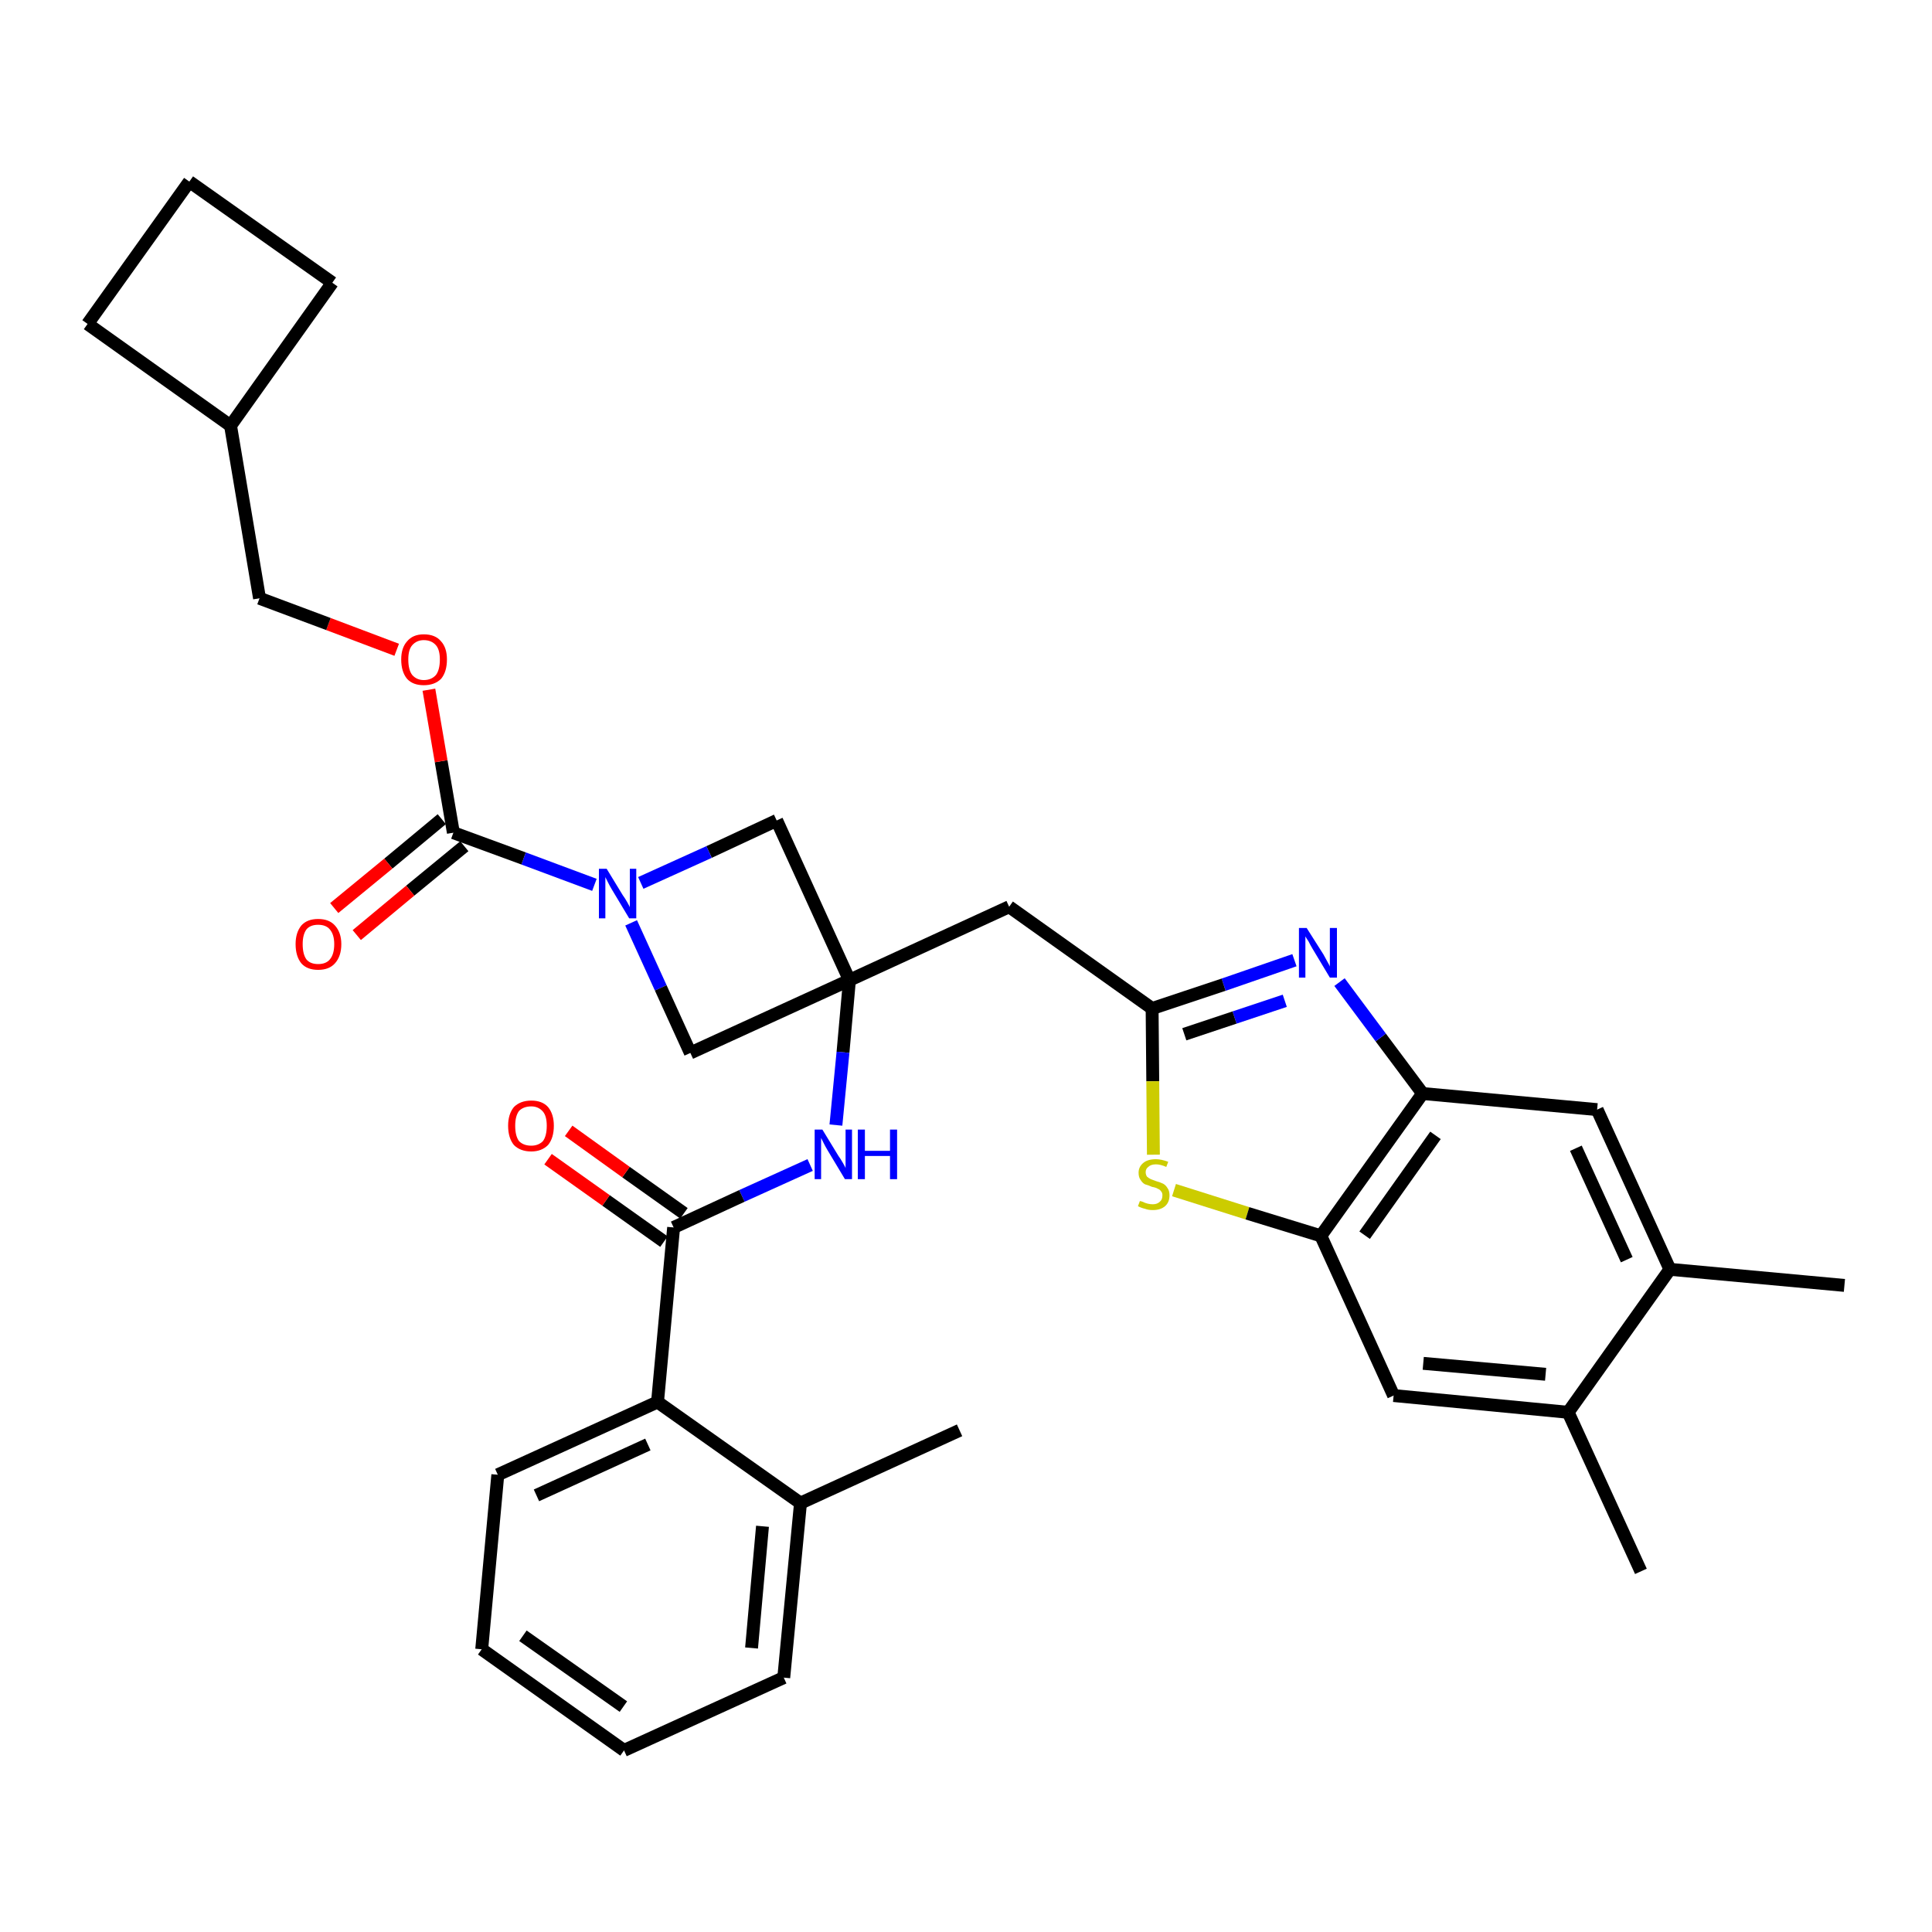 <?xml version='1.0' encoding='iso-8859-1'?>
<svg version='1.1' baseProfile='full'
              xmlns='http://www.w3.org/2000/svg'
                      xmlns:rdkit='http://www.rdkit.org/xml'
                      xmlns:xlink='http://www.w3.org/1999/xlink'
                  xml:space='preserve'
width='300px' height='300px' viewBox='0 0 300 300'>
<!-- END OF HEADER -->
<path class='bond-0 atom-0 atom-1' d='M 286.4,199.6 L 259.3,197.1' style='fill:none;fill-rule:evenodd;stroke:#000000;stroke-width:2.0px;stroke-linecap:butt;stroke-linejoin:miter;stroke-opacity:1' />
<path class='bond-1 atom-1 atom-2' d='M 259.3,197.1 L 248.0,172.3' style='fill:none;fill-rule:evenodd;stroke:#000000;stroke-width:2.0px;stroke-linecap:butt;stroke-linejoin:miter;stroke-opacity:1' />
<path class='bond-1 atom-1 atom-2' d='M 252.6,195.6 L 244.7,178.3' style='fill:none;fill-rule:evenodd;stroke:#000000;stroke-width:2.0px;stroke-linecap:butt;stroke-linejoin:miter;stroke-opacity:1' />
<path class='bond-33 atom-32 atom-1' d='M 243.5,219.3 L 259.3,197.1' style='fill:none;fill-rule:evenodd;stroke:#000000;stroke-width:2.0px;stroke-linecap:butt;stroke-linejoin:miter;stroke-opacity:1' />
<path class='bond-2 atom-2 atom-3' d='M 248.0,172.3 L 220.9,169.8' style='fill:none;fill-rule:evenodd;stroke:#000000;stroke-width:2.0px;stroke-linecap:butt;stroke-linejoin:miter;stroke-opacity:1' />
<path class='bond-3 atom-3 atom-4' d='M 220.9,169.8 L 214.4,161.1' style='fill:none;fill-rule:evenodd;stroke:#000000;stroke-width:2.0px;stroke-linecap:butt;stroke-linejoin:miter;stroke-opacity:1' />
<path class='bond-3 atom-3 atom-4' d='M 214.4,161.1 L 208.0,152.5' style='fill:none;fill-rule:evenodd;stroke:#0000FF;stroke-width:2.0px;stroke-linecap:butt;stroke-linejoin:miter;stroke-opacity:1' />
<path class='bond-34 atom-30 atom-3' d='M 205.1,191.9 L 220.9,169.8' style='fill:none;fill-rule:evenodd;stroke:#000000;stroke-width:2.0px;stroke-linecap:butt;stroke-linejoin:miter;stroke-opacity:1' />
<path class='bond-34 atom-30 atom-3' d='M 211.9,191.8 L 222.9,176.3' style='fill:none;fill-rule:evenodd;stroke:#000000;stroke-width:2.0px;stroke-linecap:butt;stroke-linejoin:miter;stroke-opacity:1' />
<path class='bond-4 atom-4 atom-5' d='M 201.0,149.1 L 190.0,152.9' style='fill:none;fill-rule:evenodd;stroke:#0000FF;stroke-width:2.0px;stroke-linecap:butt;stroke-linejoin:miter;stroke-opacity:1' />
<path class='bond-4 atom-4 atom-5' d='M 190.0,152.9 L 178.9,156.6' style='fill:none;fill-rule:evenodd;stroke:#000000;stroke-width:2.0px;stroke-linecap:butt;stroke-linejoin:miter;stroke-opacity:1' />
<path class='bond-4 atom-4 atom-5' d='M 199.5,155.4 L 191.7,158.0' style='fill:none;fill-rule:evenodd;stroke:#0000FF;stroke-width:2.0px;stroke-linecap:butt;stroke-linejoin:miter;stroke-opacity:1' />
<path class='bond-4 atom-4 atom-5' d='M 191.7,158.0 L 183.9,160.6' style='fill:none;fill-rule:evenodd;stroke:#000000;stroke-width:2.0px;stroke-linecap:butt;stroke-linejoin:miter;stroke-opacity:1' />
<path class='bond-5 atom-5 atom-6' d='M 178.9,156.6 L 156.7,140.8' style='fill:none;fill-rule:evenodd;stroke:#000000;stroke-width:2.0px;stroke-linecap:butt;stroke-linejoin:miter;stroke-opacity:1' />
<path class='bond-28 atom-5 atom-29' d='M 178.9,156.6 L 179.0,167.9' style='fill:none;fill-rule:evenodd;stroke:#000000;stroke-width:2.0px;stroke-linecap:butt;stroke-linejoin:miter;stroke-opacity:1' />
<path class='bond-28 atom-5 atom-29' d='M 179.0,167.9 L 179.1,179.3' style='fill:none;fill-rule:evenodd;stroke:#CCCC00;stroke-width:2.0px;stroke-linecap:butt;stroke-linejoin:miter;stroke-opacity:1' />
<path class='bond-6 atom-6 atom-7' d='M 156.7,140.8 L 131.9,152.2' style='fill:none;fill-rule:evenodd;stroke:#000000;stroke-width:2.0px;stroke-linecap:butt;stroke-linejoin:miter;stroke-opacity:1' />
<path class='bond-7 atom-7 atom-8' d='M 131.9,152.2 L 130.9,163.4' style='fill:none;fill-rule:evenodd;stroke:#000000;stroke-width:2.0px;stroke-linecap:butt;stroke-linejoin:miter;stroke-opacity:1' />
<path class='bond-7 atom-7 atom-8' d='M 130.9,163.4 L 129.8,174.7' style='fill:none;fill-rule:evenodd;stroke:#0000FF;stroke-width:2.0px;stroke-linecap:butt;stroke-linejoin:miter;stroke-opacity:1' />
<path class='bond-17 atom-7 atom-18' d='M 131.9,152.2 L 120.6,127.4' style='fill:none;fill-rule:evenodd;stroke:#000000;stroke-width:2.0px;stroke-linecap:butt;stroke-linejoin:miter;stroke-opacity:1' />
<path class='bond-35 atom-28 atom-7' d='M 107.2,163.5 L 131.9,152.2' style='fill:none;fill-rule:evenodd;stroke:#000000;stroke-width:2.0px;stroke-linecap:butt;stroke-linejoin:miter;stroke-opacity:1' />
<path class='bond-8 atom-8 atom-9' d='M 125.8,180.9 L 115.2,185.7' style='fill:none;fill-rule:evenodd;stroke:#0000FF;stroke-width:2.0px;stroke-linecap:butt;stroke-linejoin:miter;stroke-opacity:1' />
<path class='bond-8 atom-8 atom-9' d='M 115.2,185.7 L 104.6,190.6' style='fill:none;fill-rule:evenodd;stroke:#000000;stroke-width:2.0px;stroke-linecap:butt;stroke-linejoin:miter;stroke-opacity:1' />
<path class='bond-9 atom-9 atom-10' d='M 106.2,188.4 L 97.2,182.0' style='fill:none;fill-rule:evenodd;stroke:#000000;stroke-width:2.0px;stroke-linecap:butt;stroke-linejoin:miter;stroke-opacity:1' />
<path class='bond-9 atom-9 atom-10' d='M 97.2,182.0 L 88.3,175.6' style='fill:none;fill-rule:evenodd;stroke:#FF0000;stroke-width:2.0px;stroke-linecap:butt;stroke-linejoin:miter;stroke-opacity:1' />
<path class='bond-9 atom-9 atom-10' d='M 103.1,192.8 L 94.1,186.4' style='fill:none;fill-rule:evenodd;stroke:#000000;stroke-width:2.0px;stroke-linecap:butt;stroke-linejoin:miter;stroke-opacity:1' />
<path class='bond-9 atom-9 atom-10' d='M 94.1,186.4 L 85.1,180.0' style='fill:none;fill-rule:evenodd;stroke:#FF0000;stroke-width:2.0px;stroke-linecap:butt;stroke-linejoin:miter;stroke-opacity:1' />
<path class='bond-10 atom-9 atom-11' d='M 104.6,190.6 L 102.1,217.7' style='fill:none;fill-rule:evenodd;stroke:#000000;stroke-width:2.0px;stroke-linecap:butt;stroke-linejoin:miter;stroke-opacity:1' />
<path class='bond-11 atom-11 atom-12' d='M 102.1,217.7 L 77.3,229.0' style='fill:none;fill-rule:evenodd;stroke:#000000;stroke-width:2.0px;stroke-linecap:butt;stroke-linejoin:miter;stroke-opacity:1' />
<path class='bond-11 atom-11 atom-12' d='M 100.6,224.3 L 83.3,232.2' style='fill:none;fill-rule:evenodd;stroke:#000000;stroke-width:2.0px;stroke-linecap:butt;stroke-linejoin:miter;stroke-opacity:1' />
<path class='bond-36 atom-16 atom-11' d='M 124.3,233.4 L 102.1,217.7' style='fill:none;fill-rule:evenodd;stroke:#000000;stroke-width:2.0px;stroke-linecap:butt;stroke-linejoin:miter;stroke-opacity:1' />
<path class='bond-12 atom-12 atom-13' d='M 77.3,229.0 L 74.8,256.1' style='fill:none;fill-rule:evenodd;stroke:#000000;stroke-width:2.0px;stroke-linecap:butt;stroke-linejoin:miter;stroke-opacity:1' />
<path class='bond-13 atom-13 atom-14' d='M 74.8,256.1 L 96.9,271.8' style='fill:none;fill-rule:evenodd;stroke:#000000;stroke-width:2.0px;stroke-linecap:butt;stroke-linejoin:miter;stroke-opacity:1' />
<path class='bond-13 atom-13 atom-14' d='M 81.2,254.0 L 96.8,265.0' style='fill:none;fill-rule:evenodd;stroke:#000000;stroke-width:2.0px;stroke-linecap:butt;stroke-linejoin:miter;stroke-opacity:1' />
<path class='bond-14 atom-14 atom-15' d='M 96.9,271.8 L 121.7,260.5' style='fill:none;fill-rule:evenodd;stroke:#000000;stroke-width:2.0px;stroke-linecap:butt;stroke-linejoin:miter;stroke-opacity:1' />
<path class='bond-15 atom-15 atom-16' d='M 121.7,260.5 L 124.3,233.4' style='fill:none;fill-rule:evenodd;stroke:#000000;stroke-width:2.0px;stroke-linecap:butt;stroke-linejoin:miter;stroke-opacity:1' />
<path class='bond-15 atom-15 atom-16' d='M 116.7,255.9 L 118.4,237.0' style='fill:none;fill-rule:evenodd;stroke:#000000;stroke-width:2.0px;stroke-linecap:butt;stroke-linejoin:miter;stroke-opacity:1' />
<path class='bond-16 atom-16 atom-17' d='M 124.3,233.4 L 149.0,222.1' style='fill:none;fill-rule:evenodd;stroke:#000000;stroke-width:2.0px;stroke-linecap:butt;stroke-linejoin:miter;stroke-opacity:1' />
<path class='bond-18 atom-18 atom-19' d='M 120.6,127.4 L 110.1,132.3' style='fill:none;fill-rule:evenodd;stroke:#000000;stroke-width:2.0px;stroke-linecap:butt;stroke-linejoin:miter;stroke-opacity:1' />
<path class='bond-18 atom-18 atom-19' d='M 110.1,132.3 L 99.5,137.1' style='fill:none;fill-rule:evenodd;stroke:#0000FF;stroke-width:2.0px;stroke-linecap:butt;stroke-linejoin:miter;stroke-opacity:1' />
<path class='bond-19 atom-19 atom-20' d='M 92.3,137.4 L 81.3,133.3' style='fill:none;fill-rule:evenodd;stroke:#0000FF;stroke-width:2.0px;stroke-linecap:butt;stroke-linejoin:miter;stroke-opacity:1' />
<path class='bond-19 atom-19 atom-20' d='M 81.3,133.3 L 70.4,129.3' style='fill:none;fill-rule:evenodd;stroke:#000000;stroke-width:2.0px;stroke-linecap:butt;stroke-linejoin:miter;stroke-opacity:1' />
<path class='bond-27 atom-19 atom-28' d='M 98.0,143.3 L 102.6,153.4' style='fill:none;fill-rule:evenodd;stroke:#0000FF;stroke-width:2.0px;stroke-linecap:butt;stroke-linejoin:miter;stroke-opacity:1' />
<path class='bond-27 atom-19 atom-28' d='M 102.6,153.4 L 107.2,163.5' style='fill:none;fill-rule:evenodd;stroke:#000000;stroke-width:2.0px;stroke-linecap:butt;stroke-linejoin:miter;stroke-opacity:1' />
<path class='bond-20 atom-20 atom-21' d='M 68.6,127.2 L 60.3,134.1' style='fill:none;fill-rule:evenodd;stroke:#000000;stroke-width:2.0px;stroke-linecap:butt;stroke-linejoin:miter;stroke-opacity:1' />
<path class='bond-20 atom-20 atom-21' d='M 60.3,134.1 L 51.9,141.0' style='fill:none;fill-rule:evenodd;stroke:#FF0000;stroke-width:2.0px;stroke-linecap:butt;stroke-linejoin:miter;stroke-opacity:1' />
<path class='bond-20 atom-20 atom-21' d='M 72.1,131.4 L 63.7,138.3' style='fill:none;fill-rule:evenodd;stroke:#000000;stroke-width:2.0px;stroke-linecap:butt;stroke-linejoin:miter;stroke-opacity:1' />
<path class='bond-20 atom-20 atom-21' d='M 63.7,138.3 L 55.4,145.2' style='fill:none;fill-rule:evenodd;stroke:#FF0000;stroke-width:2.0px;stroke-linecap:butt;stroke-linejoin:miter;stroke-opacity:1' />
<path class='bond-21 atom-20 atom-22' d='M 70.4,129.3 L 68.5,118.2' style='fill:none;fill-rule:evenodd;stroke:#000000;stroke-width:2.0px;stroke-linecap:butt;stroke-linejoin:miter;stroke-opacity:1' />
<path class='bond-21 atom-20 atom-22' d='M 68.5,118.2 L 66.6,107.1' style='fill:none;fill-rule:evenodd;stroke:#FF0000;stroke-width:2.0px;stroke-linecap:butt;stroke-linejoin:miter;stroke-opacity:1' />
<path class='bond-22 atom-22 atom-23' d='M 61.6,100.9 L 51.0,96.9' style='fill:none;fill-rule:evenodd;stroke:#FF0000;stroke-width:2.0px;stroke-linecap:butt;stroke-linejoin:miter;stroke-opacity:1' />
<path class='bond-22 atom-22 atom-23' d='M 51.0,96.9 L 40.3,92.9' style='fill:none;fill-rule:evenodd;stroke:#000000;stroke-width:2.0px;stroke-linecap:butt;stroke-linejoin:miter;stroke-opacity:1' />
<path class='bond-23 atom-23 atom-24' d='M 40.3,92.9 L 35.8,66.1' style='fill:none;fill-rule:evenodd;stroke:#000000;stroke-width:2.0px;stroke-linecap:butt;stroke-linejoin:miter;stroke-opacity:1' />
<path class='bond-24 atom-24 atom-25' d='M 35.8,66.1 L 51.6,43.9' style='fill:none;fill-rule:evenodd;stroke:#000000;stroke-width:2.0px;stroke-linecap:butt;stroke-linejoin:miter;stroke-opacity:1' />
<path class='bond-37 atom-27 atom-24' d='M 13.6,50.3 L 35.8,66.1' style='fill:none;fill-rule:evenodd;stroke:#000000;stroke-width:2.0px;stroke-linecap:butt;stroke-linejoin:miter;stroke-opacity:1' />
<path class='bond-25 atom-25 atom-26' d='M 51.6,43.9 L 29.4,28.2' style='fill:none;fill-rule:evenodd;stroke:#000000;stroke-width:2.0px;stroke-linecap:butt;stroke-linejoin:miter;stroke-opacity:1' />
<path class='bond-26 atom-26 atom-27' d='M 29.4,28.2 L 13.6,50.3' style='fill:none;fill-rule:evenodd;stroke:#000000;stroke-width:2.0px;stroke-linecap:butt;stroke-linejoin:miter;stroke-opacity:1' />
<path class='bond-29 atom-29 atom-30' d='M 182.3,184.8 L 193.7,188.4' style='fill:none;fill-rule:evenodd;stroke:#CCCC00;stroke-width:2.0px;stroke-linecap:butt;stroke-linejoin:miter;stroke-opacity:1' />
<path class='bond-29 atom-29 atom-30' d='M 193.7,188.4 L 205.1,191.9' style='fill:none;fill-rule:evenodd;stroke:#000000;stroke-width:2.0px;stroke-linecap:butt;stroke-linejoin:miter;stroke-opacity:1' />
<path class='bond-30 atom-30 atom-31' d='M 205.1,191.9 L 216.4,216.7' style='fill:none;fill-rule:evenodd;stroke:#000000;stroke-width:2.0px;stroke-linecap:butt;stroke-linejoin:miter;stroke-opacity:1' />
<path class='bond-31 atom-31 atom-32' d='M 216.4,216.7 L 243.5,219.3' style='fill:none;fill-rule:evenodd;stroke:#000000;stroke-width:2.0px;stroke-linecap:butt;stroke-linejoin:miter;stroke-opacity:1' />
<path class='bond-31 atom-31 atom-32' d='M 221.0,211.7 L 240.0,213.4' style='fill:none;fill-rule:evenodd;stroke:#000000;stroke-width:2.0px;stroke-linecap:butt;stroke-linejoin:miter;stroke-opacity:1' />
<path class='bond-32 atom-32 atom-33' d='M 243.5,219.3 L 254.8,244.0' style='fill:none;fill-rule:evenodd;stroke:#000000;stroke-width:2.0px;stroke-linecap:butt;stroke-linejoin:miter;stroke-opacity:1' />
<path  class='atom-4' d='M 202.9 144.1
L 205.5 148.2
Q 205.7 148.6, 206.1 149.3
Q 206.5 150.0, 206.5 150.1
L 206.5 144.1
L 207.6 144.1
L 207.6 151.8
L 206.5 151.8
L 203.8 147.3
Q 203.5 146.8, 203.2 146.2
Q 202.8 145.6, 202.7 145.4
L 202.7 151.8
L 201.7 151.8
L 201.7 144.1
L 202.9 144.1
' fill='#0000FF'/>
<path  class='atom-8' d='M 127.7 175.4
L 130.2 179.5
Q 130.5 179.9, 130.9 180.6
Q 131.3 181.3, 131.3 181.4
L 131.3 175.4
L 132.3 175.4
L 132.3 183.1
L 131.2 183.1
L 128.5 178.6
Q 128.2 178.1, 127.9 177.5
Q 127.6 176.9, 127.5 176.7
L 127.5 183.1
L 126.5 183.1
L 126.5 175.4
L 127.7 175.4
' fill='#0000FF'/>
<path  class='atom-8' d='M 133.2 175.4
L 134.3 175.4
L 134.3 178.7
L 138.2 178.7
L 138.2 175.4
L 139.3 175.4
L 139.3 183.1
L 138.2 183.1
L 138.2 179.5
L 134.3 179.5
L 134.3 183.1
L 133.2 183.1
L 133.2 175.4
' fill='#0000FF'/>
<path  class='atom-10' d='M 78.9 174.8
Q 78.9 173.0, 79.8 171.9
Q 80.8 170.9, 82.5 170.9
Q 84.2 170.9, 85.1 171.9
Q 86.0 173.0, 86.0 174.8
Q 86.0 176.7, 85.1 177.8
Q 84.1 178.8, 82.5 178.8
Q 80.8 178.8, 79.8 177.8
Q 78.9 176.7, 78.9 174.8
M 82.5 177.9
Q 83.6 177.9, 84.3 177.2
Q 84.9 176.4, 84.9 174.8
Q 84.9 173.3, 84.3 172.6
Q 83.6 171.8, 82.5 171.8
Q 81.3 171.8, 80.6 172.5
Q 80.0 173.3, 80.0 174.8
Q 80.0 176.4, 80.6 177.2
Q 81.3 177.9, 82.5 177.9
' fill='#FF0000'/>
<path  class='atom-19' d='M 94.2 134.9
L 96.7 139.0
Q 97.0 139.4, 97.4 140.1
Q 97.8 140.8, 97.8 140.9
L 97.8 134.9
L 98.8 134.9
L 98.8 142.6
L 97.7 142.6
L 95.0 138.1
Q 94.7 137.6, 94.4 137.0
Q 94.1 136.4, 94.0 136.2
L 94.0 142.6
L 93.0 142.6
L 93.0 134.9
L 94.2 134.9
' fill='#0000FF'/>
<path  class='atom-21' d='M 45.9 146.6
Q 45.9 144.8, 46.8 143.7
Q 47.7 142.7, 49.4 142.7
Q 51.1 142.7, 52.0 143.7
Q 53.0 144.8, 53.0 146.6
Q 53.0 148.5, 52.0 149.6
Q 51.1 150.6, 49.4 150.6
Q 47.7 150.6, 46.8 149.6
Q 45.9 148.5, 45.9 146.6
M 49.4 149.7
Q 50.6 149.7, 51.2 149.0
Q 51.9 148.2, 51.9 146.6
Q 51.9 145.1, 51.2 144.3
Q 50.6 143.6, 49.4 143.6
Q 48.2 143.6, 47.6 144.3
Q 47.0 145.1, 47.0 146.6
Q 47.0 148.2, 47.6 149.0
Q 48.2 149.7, 49.4 149.7
' fill='#FF0000'/>
<path  class='atom-22' d='M 62.3 102.4
Q 62.3 100.6, 63.2 99.6
Q 64.1 98.5, 65.8 98.5
Q 67.6 98.5, 68.5 99.6
Q 69.4 100.6, 69.4 102.4
Q 69.4 104.3, 68.5 105.4
Q 67.5 106.4, 65.8 106.4
Q 64.1 106.4, 63.2 105.4
Q 62.3 104.3, 62.3 102.4
M 65.8 105.6
Q 67.0 105.6, 67.7 104.8
Q 68.3 104.0, 68.3 102.4
Q 68.3 100.9, 67.7 100.2
Q 67.0 99.4, 65.8 99.4
Q 64.7 99.4, 64.0 100.2
Q 63.4 100.9, 63.4 102.4
Q 63.4 104.0, 64.0 104.8
Q 64.7 105.6, 65.8 105.6
' fill='#FF0000'/>
<path  class='atom-29' d='M 177.0 186.5
Q 177.1 186.5, 177.4 186.6
Q 177.8 186.8, 178.2 186.9
Q 178.6 187.0, 179.0 187.0
Q 179.7 187.0, 180.1 186.6
Q 180.5 186.3, 180.5 185.6
Q 180.5 185.2, 180.3 185.0
Q 180.1 184.7, 179.8 184.6
Q 179.5 184.4, 178.9 184.3
Q 178.2 184.0, 177.8 183.9
Q 177.4 183.7, 177.1 183.2
Q 176.8 182.8, 176.8 182.1
Q 176.8 181.2, 177.5 180.6
Q 178.2 180.0, 179.5 180.0
Q 180.3 180.0, 181.4 180.4
L 181.1 181.2
Q 180.2 180.8, 179.5 180.8
Q 178.7 180.8, 178.3 181.2
Q 177.9 181.5, 177.9 182.0
Q 177.9 182.4, 178.1 182.7
Q 178.3 182.9, 178.7 183.1
Q 179.0 183.2, 179.5 183.4
Q 180.2 183.6, 180.6 183.8
Q 181.0 184.0, 181.3 184.5
Q 181.6 184.9, 181.6 185.6
Q 181.6 186.7, 180.9 187.3
Q 180.2 187.9, 179.0 187.9
Q 178.3 187.9, 177.8 187.7
Q 177.3 187.6, 176.7 187.3
L 177.0 186.5
' fill='#CCCC00'/>
</svg>
